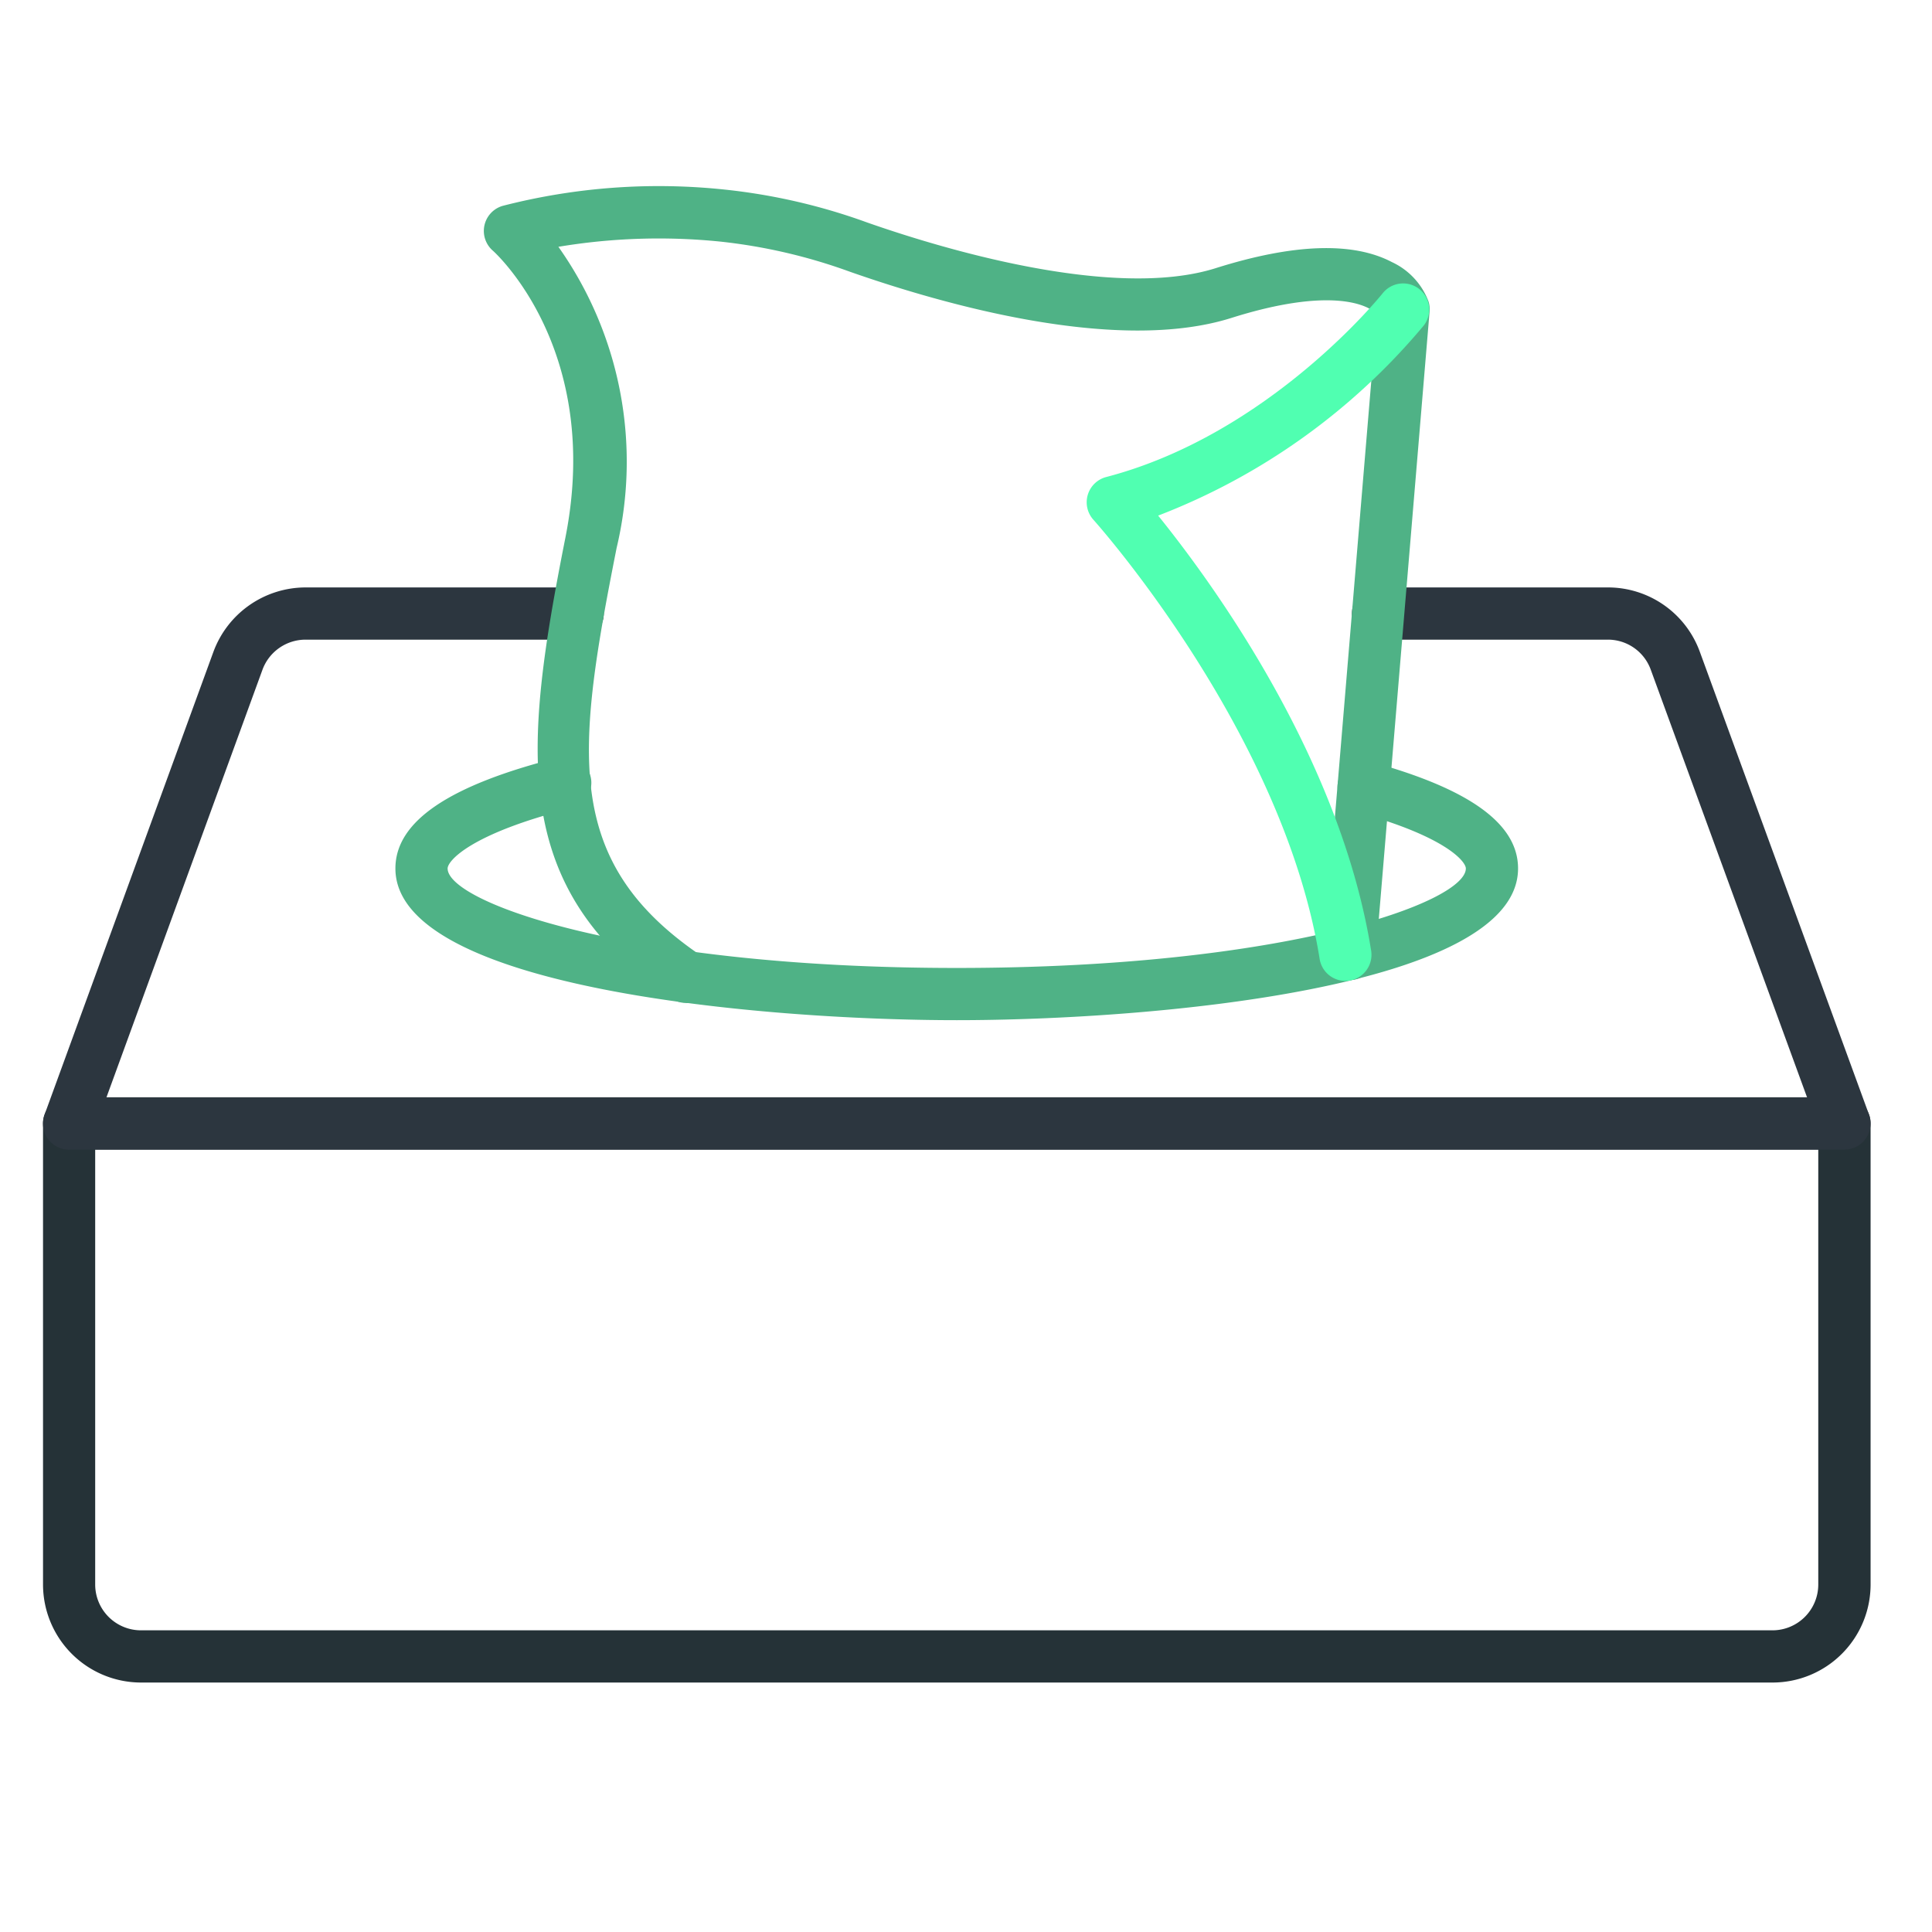 <svg id="line_icons" height="512" viewBox="0 0 74 74" width="512" xmlns="http://www.w3.org/2000/svg"
     data-name="line icons">
  <style>#bottom{fill:#253237;}#upper{fill:#2c363f;}#hole{fill:#4fb286;}#paper{fill:#4fb286;}#edge{fill:
    #50ffb1;}@media(prefers-color-scheme: dark){#bottom{fill:#4fb286;}#upper{fill:#4fb286;}}
  </style>
  <path id="bottom"
        d="m67.891 64.445h-62.491a3.757 3.757 0 0 1 -3.752-3.753v-17.663a1 1 0 0 1 1-1h68a1 1 0 0 1 1 1v17.663a3.757 3.757 0 0 1 -3.757 3.753zm-64.245-20.416v16.663a1.755 1.755 0 0 0 1.754 1.753h62.491a1.755 1.755 0 0 0 1.753-1.753v-16.663z"/>
  <path id="upper"
        d="m70.646 44.035h-68a1 1 0 0 1 -.939-1.343l6.468-17.727a3.769 3.769 0 0 1 3.525-2.465h10.426a1 1 0 0 1 0 2h-10.426a1.76 1.76 0 0 0 -1.646 1.15l-5.978 16.385h65.14l-5.988-16.384a1.745 1.745 0 0 0 -1.646-1.151h-8.8a1 1 0 0 1 0-2h8.8a3.745 3.745 0 0 1 3.526 2.467l6.478 17.72a1 1 0 0 1 -.94 1.344z"/>
  <path id="hole"
        d="m36.645 39.075c-7.437 0-21.5-1.215-21.5-5.811 0-1.8 2.043-3.186 6.244-4.246a1 1 0 1 1 .489 1.939c-3.863.975-4.733 2.018-4.733 2.307 0 1.293 6.883 3.811 19.5 3.811s19.5-2.518 19.5-3.811c0-.264-.768-1.225-4.18-2.161a1 1 0 0 1 .53-1.929c3.8 1.043 5.65 2.381 5.65 4.09 0 4.596-14.064 5.811-21.5 5.811z"/>
  <path id="paper"
        d="m26.271 38.414a1 1 0 0 1 -.563-.173c-6.2-4.223-5.667-9.486-4.051-17.653 1.431-7.227-2.739-10.953-2.781-10.988a1 1 0 0 1 .388-1.718 23.988 23.988 0 0 1 8.51-.619 22.964 22.964 0 0 1 5.441 1.259c2.69.943 9.376 3 13.347 1.75 2.983-.941 5.255-1.019 6.754-.232a2.722 2.722 0 0 1 1.4 1.508 1 1 0 0 1 .041.376l-2.064 24.688a1 1 0 1 1 -1.993-.166l2.037-24.407c-.349-.4-1.837-1.04-5.573.139-4.383 1.381-11.035-.516-14.611-1.77a21.02 21.02 0 0 0 -4.97-1.155 23.335 23.335 0 0 0 -6.195.2 14.248 14.248 0 0 1 2.231 11.529c-1.538 7.772-2.093 12 3.215 15.61a1 1 0 0 1 -.563 1.827z"/>
  <path id="edge"
        d="m51.531 37.571a1 1 0 0 1 -.986-.842c-1.389-8.688-8.591-16.74-8.664-16.82a1 1 0 0 1 .489-1.638c6.266-1.635 10.559-7 10.6-7.05a1 1 0 0 1 1.571 1.237 24.876 24.876 0 0 1 -10.181 7.291c2.128 2.637 6.983 9.317 8.158 16.664a1 1 0 0 1 -.83 1.145.956.956 0 0 1 -.157.013z"/>
</svg>
